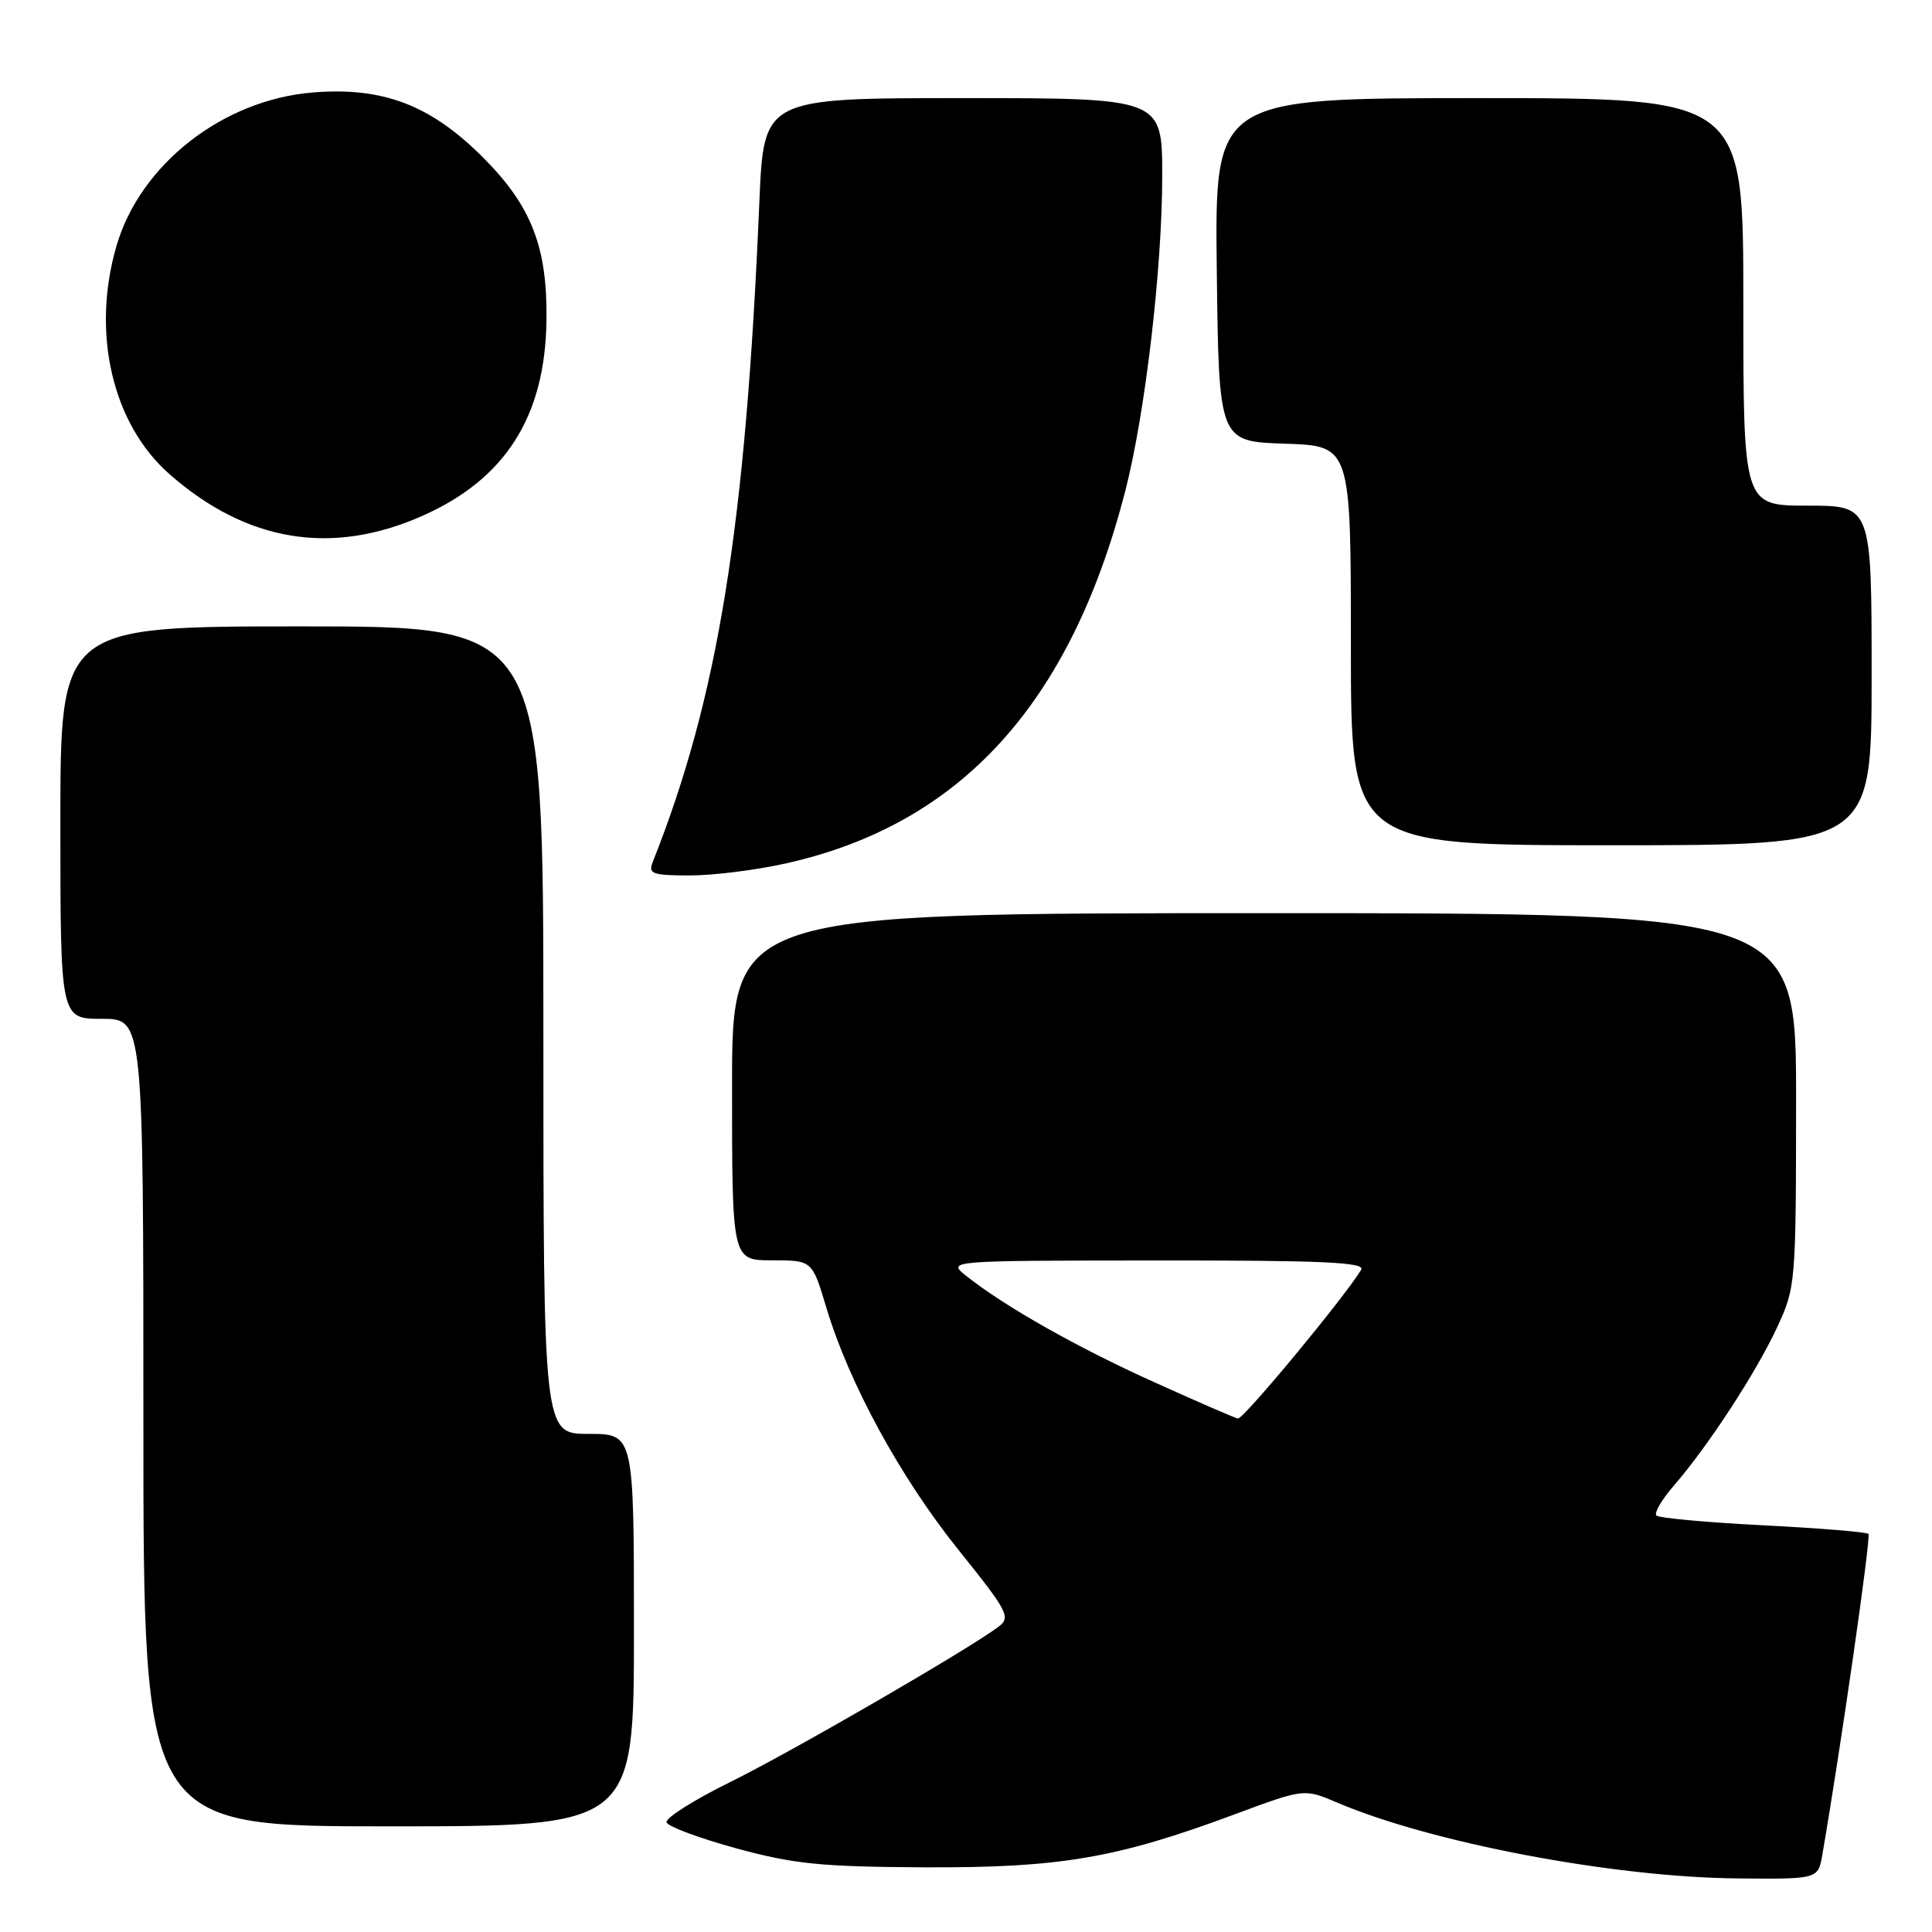 <?xml version="1.0" encoding="UTF-8" standalone="no"?>
<!DOCTYPE svg PUBLIC "-//W3C//DTD SVG 1.1//EN" "http://www.w3.org/Graphics/SVG/1.1/DTD/svg11.dtd" >
<svg xmlns="http://www.w3.org/2000/svg" xmlns:xlink="http://www.w3.org/1999/xlink" version="1.1" viewBox="0 0 256 256">
 <g >
 <path fill="currentColor"
d=" M 241.47 245.75 C 243.88 231.83 247.94 203.61 247.58 203.25 C 247.34 203.00 241.05 202.49 233.61 202.11 C 226.17 201.73 219.81 201.15 219.48 200.81 C 219.15 200.48 220.19 198.70 221.79 196.86 C 226.32 191.63 232.66 181.92 235.45 175.94 C 237.94 170.58 237.98 170.13 237.99 145.75 C 238.00 121.00 238.00 121.00 167.50 121.00 C 97.00 121.00 97.00 121.00 97.00 144.00 C 97.00 167.00 97.00 167.00 102.31 167.00 C 107.62 167.00 107.62 167.00 109.49 173.25 C 112.48 183.26 119.33 195.82 126.99 205.35 C 133.59 213.57 133.97 214.30 132.30 215.56 C 128.21 218.62 104.88 232.13 96.74 236.14 C 91.93 238.51 88.14 240.91 88.32 241.47 C 88.51 242.03 92.68 243.58 97.58 244.92 C 105.22 247.00 108.80 247.36 122.50 247.43 C 140.47 247.51 147.96 246.23 163.65 240.39 C 172.81 236.99 172.81 236.99 177.15 238.84 C 189.67 244.18 213.78 248.75 230.20 248.90 C 240.91 249.00 240.91 249.00 241.47 245.75 Z  M 84.00 216.00 C 84.00 190.00 84.00 190.00 78.00 190.00 C 72.00 190.00 72.00 190.00 72.00 136.50 C 72.00 83.00 72.00 83.00 40.00 83.00 C 8.00 83.00 8.00 83.00 8.00 109.00 C 8.00 135.00 8.00 135.00 13.50 135.00 C 19.00 135.00 19.00 135.00 19.00 188.50 C 19.00 242.00 19.00 242.00 51.50 242.00 C 84.00 242.00 84.00 242.00 84.00 216.00 Z  M 104.30 114.37 C 127.35 109.17 141.86 93.19 149.11 65.04 C 151.75 54.75 154.00 35.59 154.00 23.28 C 154.00 13.00 154.00 13.00 127.60 13.00 C 101.20 13.00 101.20 13.00 100.62 26.75 C 98.80 69.87 95.16 92.40 86.48 114.25 C 85.87 115.79 86.46 116.00 91.45 116.00 C 94.56 116.00 100.34 115.27 104.30 114.37 Z  M 248.00 89.50 C 248.00 67.00 248.00 67.00 239.50 67.00 C 231.00 67.00 231.00 67.00 231.00 40.00 C 231.00 13.00 231.00 13.00 195.98 13.00 C 160.96 13.00 160.96 13.00 161.23 35.75 C 161.50 58.50 161.50 58.50 170.25 58.79 C 179.00 59.08 179.00 59.08 179.00 85.54 C 179.00 112.00 179.00 112.00 213.50 112.00 C 248.00 112.00 248.00 112.00 248.00 89.50 Z  M 56.00 68.34 C 66.98 63.46 72.23 55.19 72.41 42.50 C 72.55 32.78 70.44 27.32 64.05 20.91 C 57.10 13.93 50.77 11.50 41.48 12.25 C 29.54 13.21 18.57 21.78 15.43 32.60 C 12.08 44.12 14.88 56.18 22.47 62.84 C 32.71 71.83 43.97 73.68 56.00 68.34 Z  M 152.99 183.17 C 142.75 178.56 133.07 173.08 128.00 169.04 C 125.50 167.04 125.50 167.04 153.31 167.02 C 175.30 167.00 180.96 167.26 180.36 168.25 C 178.19 171.86 164.80 188.02 164.04 187.96 C 163.74 187.94 158.77 185.78 152.99 183.17 Z "/>
</g>
</svg>